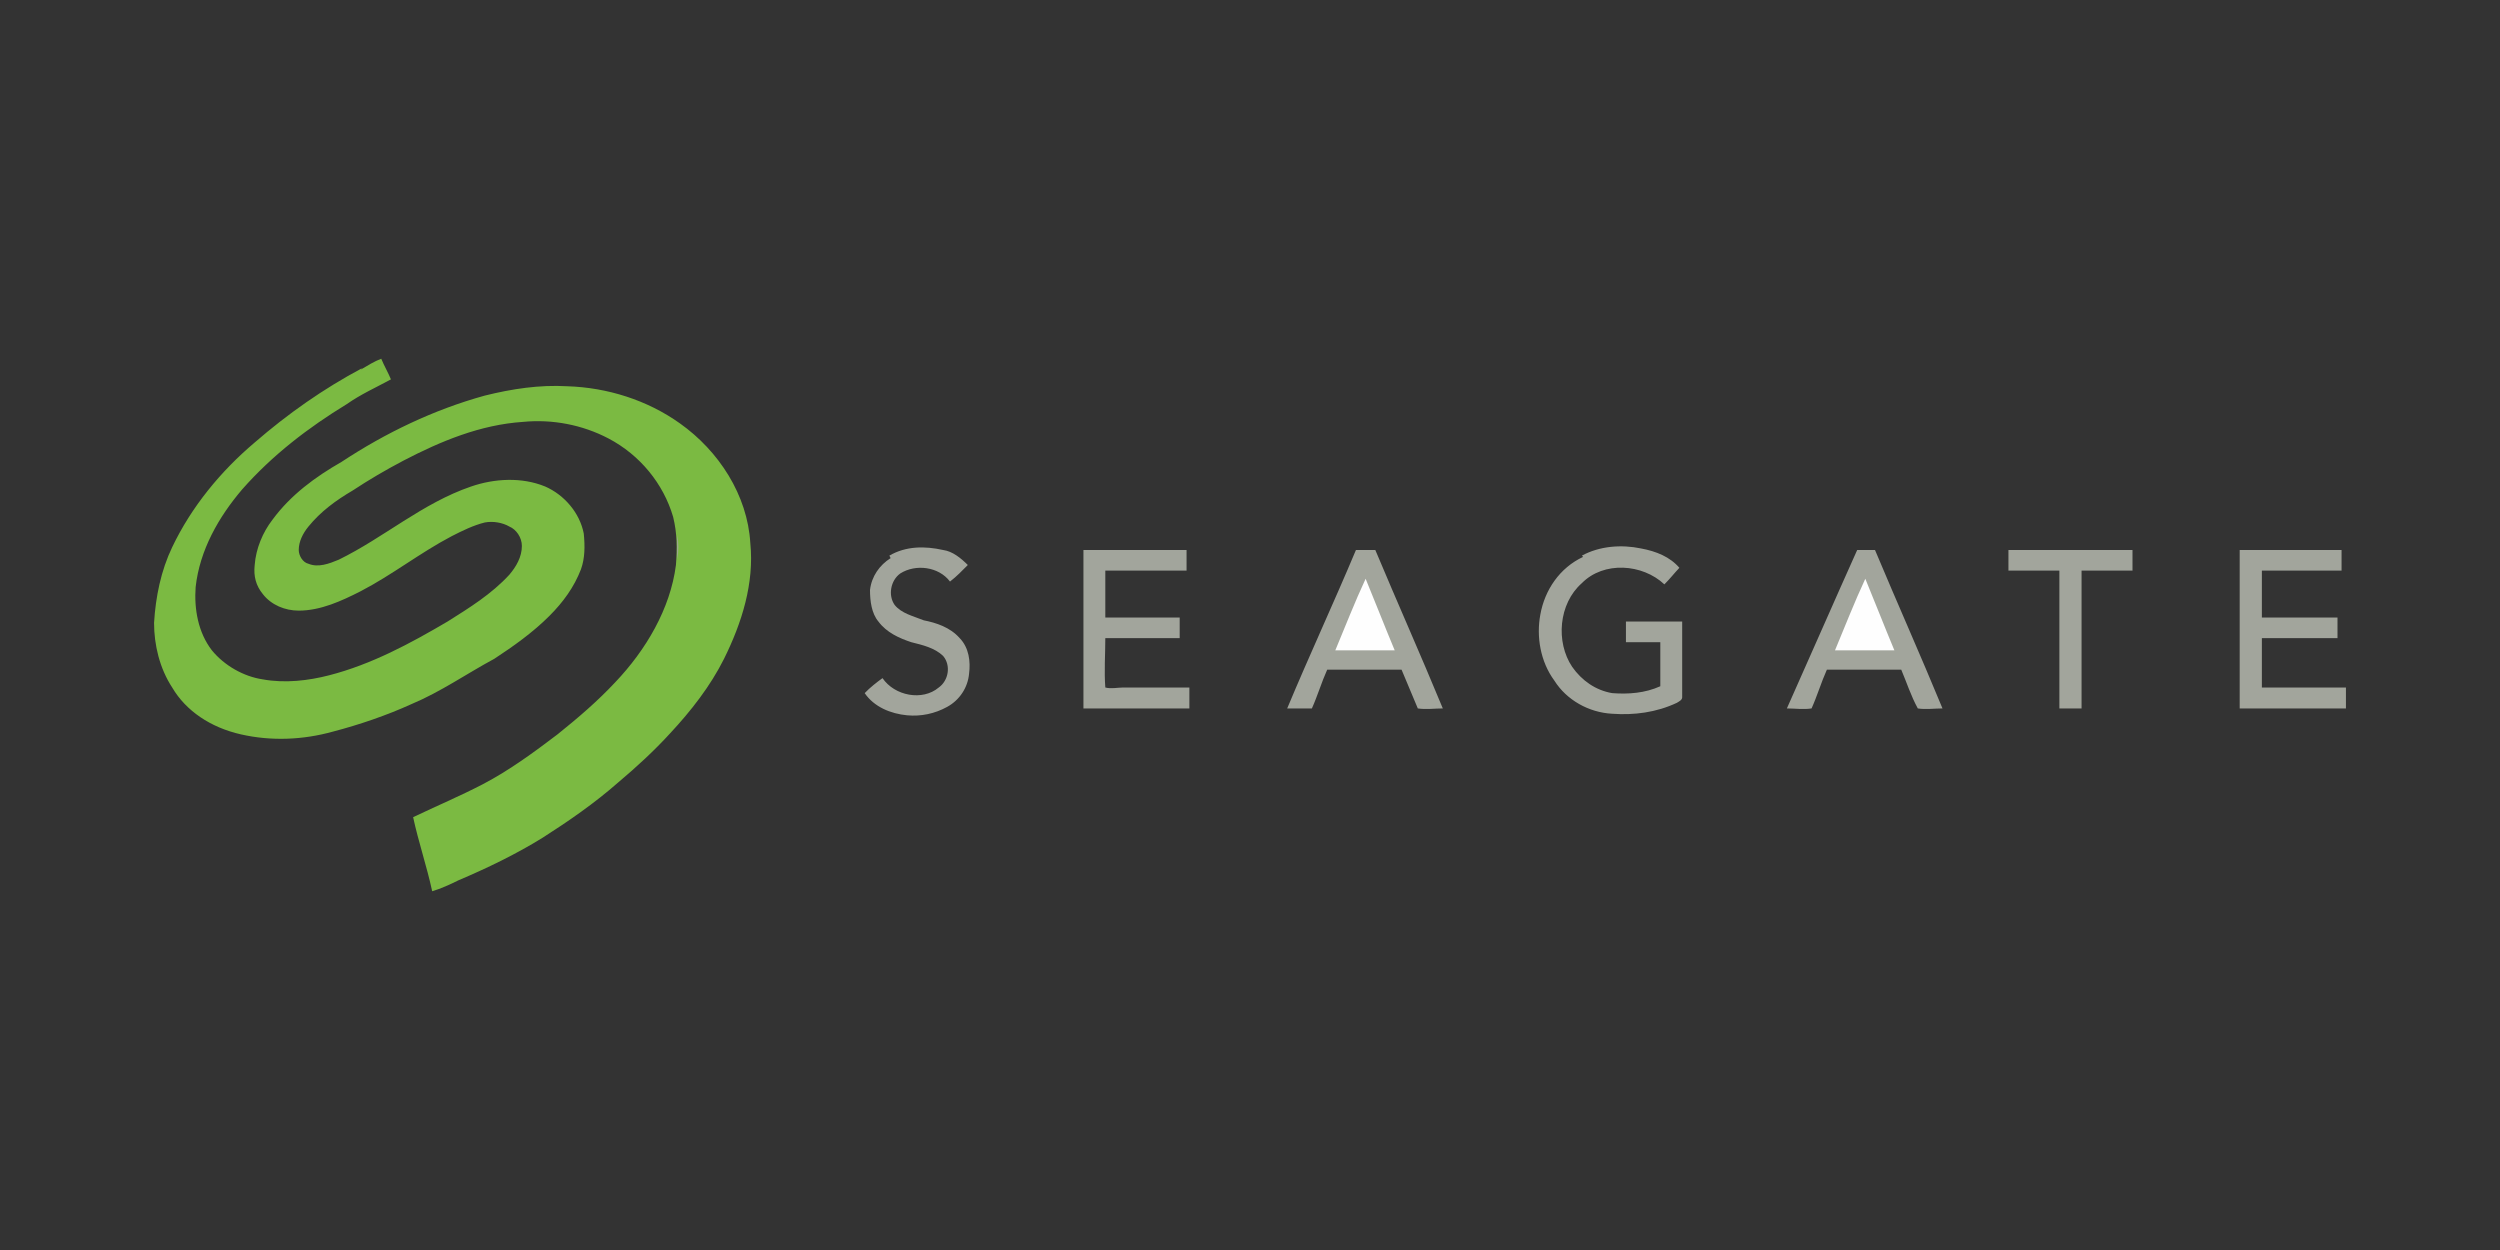 <?xml version="1.0" encoding="UTF-8"?>
<!DOCTYPE svg PUBLIC "-//W3C//DTD SVG 1.1//EN" "http://www.w3.org/Graphics/SVG/1.1/DTD/svg11.dtd">
<!-- Creator: CorelDRAW X8 -->
<svg xmlns="http://www.w3.org/2000/svg" xml:space="preserve" width="100%" height="100%" version="1.1" style="shape-rendering:geometricPrecision; text-rendering:geometricPrecision; image-rendering:optimizeQuality; fill-rule:evenodd; clip-rule:evenodd"
viewBox="0 0 8000 4000"
 xmlns:xlink="http://www.w3.org/1999/xlink">
 <rect x="0" y="0" width="8000" height="4000" fill="#333333" stroke="none"/>
 <defs>
  <style type="text/css">
   <![CDATA[
    .fil0 {fill:none}
    .fil3 {fill:#FEFEFE;fill-rule:nonzero}
    .fil2 {fill:#A2A59C;fill-rule:nonzero}
    .fil1 {fill:#7BBA42;fill-rule:nonzero}
   ]]>
  </style>
 </defs>
 <g id="Слой_x0020_1">
  <rect class="fil0" width="8000" height="4000"/>
  <g id="_1302933404144">
   <path class="fil1" d="M1154 1183c22,-13 44,-27 66,-35l0 0c9,22 22,44 31,66 -48,26 -97,48 -141,79 -123,75 -238,163 -335,273 -75,88 -136,194 -149,313 -5,70 8,145 52,202 40,49 102,84 163,93 71,13 146,4 212,-13 136,-35 260,-102 379,-172 70,-44 141,-88 198,-150 22,-26 40,-57 40,-92 0,-27 -18,-53 -40,-62 -22,-13 -53,-18 -79,-13 -36,9 -71,26 -106,44 -101,53 -189,123 -291,176 -61,31 -128,62 -198,62 -44,0 -88,-18 -115,-53 -22,-27 -30,-57 -26,-93 4,-53 26,-105 57,-145 58,-79 137,-137 221,-185 141,-93 295,-167 458,-212 88,-22 176,-35 264,-30 128,4 256,44 361,119 124,88 216,229 225,383 13,128 -27,255 -84,370 -44,88 -106,167 -172,238 -52,57 -110,110 -167,158 -75,66 -159,124 -242,177 -84,52 -177,97 -269,136 -26,13 -57,27 -84,35 -17,-79 -44,-158 -61,-237 75,-36 149,-67 224,-106 84,-44 163,-102 238,-159 66,-53 128,-106 185,-167 97,-102 176,-234 194,-375 4,-53 4,-101 -9,-154 -31,-106 -106,-198 -207,-251 -84,-44 -180,-62 -273,-53 -137,9 -264,62 -383,124 -57,30 -110,61 -163,96 -53,31 -102,67 -141,115 -18,22 -31,48 -31,75 0,18 13,40 31,44 31,13 66,0 97,-13 145,-71 268,-181 423,-234 75,-26 163,-31 238,0 61,27 110,84 123,150 4,40 4,79 -9,115 -22,57 -57,105 -101,149 -53,53 -115,97 -176,137 -89,48 -172,106 -265,145 -79,36 -167,66 -251,88 -97,27 -198,31 -295,9 -97,-22 -176,-75 -220,-150 -40,-61 -58,-136 -58,-207 5,-83 22,-167 58,-242 61,-128 154,-242 264,-335 106,-92 220,-172 344,-238l-5 5z"/>
   <path class="fil2" d="M7167 1760c111,0 216,0 326,0 0,22 0,44 0,66 -83,0 -171,0 -255,0 0,48 0,101 0,150 79,0 158,0 242,0 0,22 0,44 0,66 -79,0 -158,0 -242,0 0,53 0,106 0,158 88,0 180,0 269,0 0,22 0,44 0,67 -115,0 -225,0 -340,0 0,-168 0,-340 0,-507zm-740 0c132,0 265,0 397,0 0,22 0,44 0,66 -53,0 -110,0 -163,0 0,145 0,295 0,441 -22,0 -44,0 -71,0 0,-146 0,-296 0,-441 -53,0 -110,0 -163,0 0,-22 0,-44 0,-66zm-489 0c22,0 44,0 62,0 70,167 145,335 216,507 -27,0 -53,4 -79,0 -22,-40 -36,-84 -53,-124 -80,0 -159,0 -238,0 -18,40 -31,84 -49,124 -26,4 -53,0 -79,0 75,-168 150,-340 225,-507l-5 0zm-1599 0c22,0 44,0 62,0 70,167 145,335 216,507 -27,0 -53,4 -80,0 -17,-40 -35,-84 -52,-124 -80,0 -159,0 -238,0 -18,40 -31,84 -49,124 -26,0 -53,0 -79,0 70,-168 150,-340 220,-507zm-868 0c111,0 216,0 326,0 0,22 0,44 0,66 -88,0 -171,0 -260,0 0,48 0,101 0,150 80,0 159,0 238,0 0,22 0,44 0,66 -79,0 -158,0 -238,0 0,53 -4,106 0,158 18,5 40,0 58,0 70,0 141,0 211,0 0,22 0,44 0,67 -114,0 -224,0 -339,0 0,-168 0,-340 0,-507l4 0zm1591 18c57,-31 127,-36 189,-23 49,9 93,27 123,62 -17,18 -30,35 -48,53 -70,-66 -194,-75 -264,-4 -75,66 -84,189 -31,268 31,44 75,75 128,84 52,4 105,0 154,-22 0,-48 0,-92 0,-141 -35,0 -75,0 -110,0 0,-22 0,-44 0,-66 61,0 119,0 180,0 0,79 0,163 0,242 0,9 -9,13 -17,18 -66,31 -137,40 -207,35 -75,-4 -146,-44 -185,-106 -45,-61 -58,-141 -45,-211 14,-79 62,-150 137,-185l-4 -4zm-2216 0c53,-31 114,-31 172,-18 30,4 57,26 79,48 -18,18 -35,36 -57,53 -36,-48 -110,-57 -159,-26 -31,22 -40,70 -18,101 22,27 58,35 93,49 40,8 84,22 115,57 30,31 35,75 30,114 -4,44 -30,84 -70,106 -40,22 -84,31 -128,27 -53,-5 -106,-27 -136,-71 17,-18 39,-35 57,-48 39,57 128,74 180,30 31,-22 40,-70 14,-101 -27,-26 -66,-35 -102,-44 -39,-13 -79,-31 -105,-66 -22,-26 -27,-66 -27,-101 5,-44 31,-80 66,-102l-4 -8zm-679 13c0,-27 0,-53 0,-80 5,27 5,53 0,80z"/>
   <path class="fil3" d="M5872 2081c31,-74 62,-154 97,-229 31,75 62,155 93,229 -62,0 -128,0 -190,0zm-1599 0c31,-74 62,-154 97,-229 31,75 62,155 93,229 -62,0 -128,0 -190,0z"/>
  </g>
 </g>
</svg>
